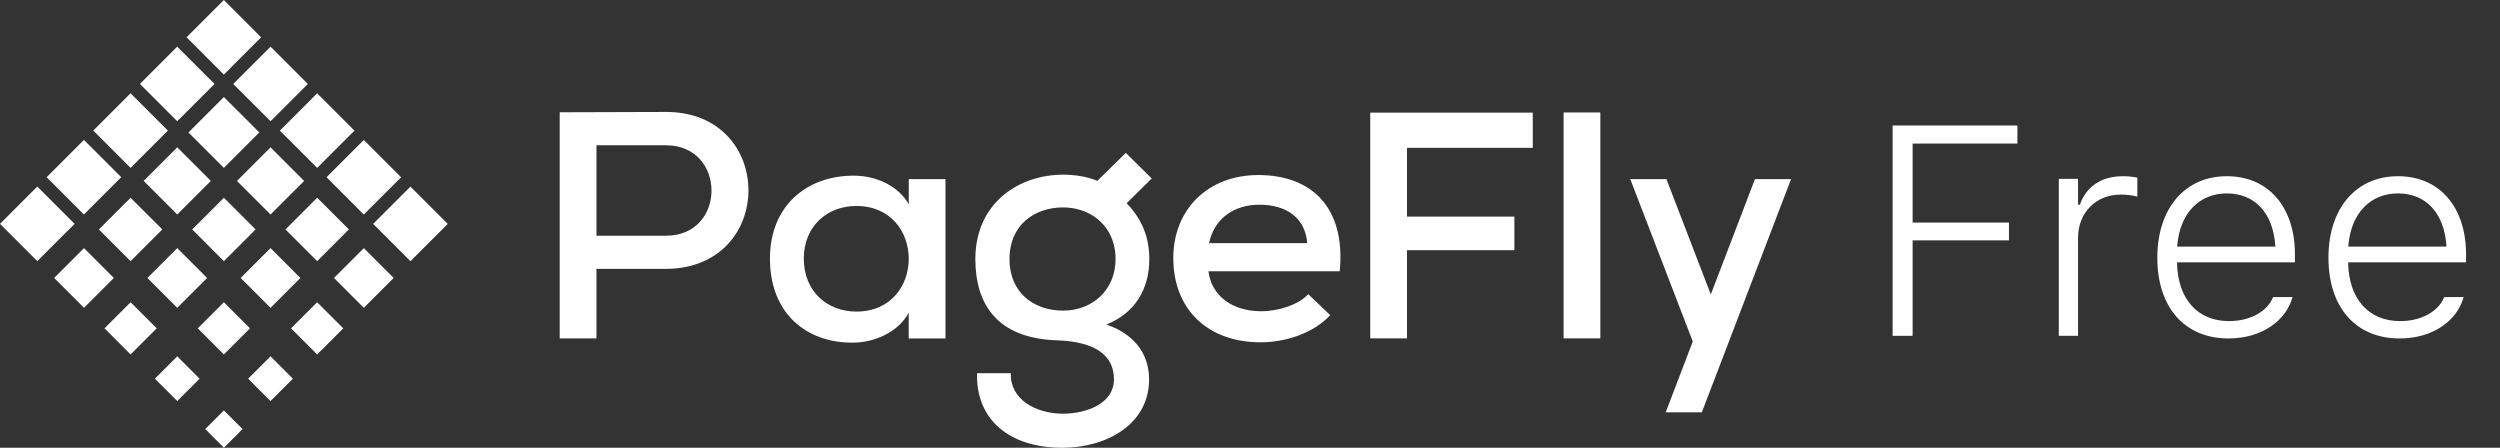 <svg width="134" height="24" viewBox="0 0 134 24" fill="none" xmlns="http://www.w3.org/2000/svg">
<rect x="0" y="0" width="134" height="24" fill="#333333" stroke="none"/>
<path d="M1.999 9.999L0 11.999L1.999 13.998L3.999 11.999L1.999 9.999Z" fill="white"/>
<path d="M4.499 7.5L2.5 9.499L4.499 11.498L6.499 9.499L4.499 7.5Z" fill="white"/>
<path d="M6.999 5L5 6.999L6.999 8.999L8.999 6.999L6.999 5Z" fill="white"/>
<path d="M11.999 -4.12763e-06L10 1.999L11.999 3.999L13.998 1.999L11.999 -4.12763e-06Z" fill="white"/>
<path d="M9.499 2.5L7.5 4.499L9.499 6.499L11.499 4.499L9.499 2.5Z" fill="white"/>
<path d="M20.001 12.001L22 14L24 12.001L22 10.001L20.001 12.001Z" fill="white"/>
<path d="M17.501 9.501L19.5 11.5L21.5 9.501L19.5 7.501L17.501 9.501Z" fill="white"/>
<path d="M15.001 7.001L17 9L19 7.001L17 5.001L15.001 7.001Z" fill="white"/>
<path d="M12.501 4.501L14.501 6.5L16.5 4.501L14.501 2.501L12.501 4.501Z" fill="white"/>
<path d="M12 5.2L10.1 7.1L12 9L13.9 7.1L12 5.2Z" fill="white"/>
<path d="M9.501 7.897L7.7 9.697L9.501 11.498L11.302 9.697L9.501 7.897Z" fill="white"/>
<path d="M14.501 7.897L12.7 9.698L14.501 11.498L16.302 9.698L14.501 7.897Z" fill="white"/>
<path d="M7 10.599L5.301 12.298L7 13.998L8.7 12.298L7 10.599Z" fill="white"/>
<path d="M12 10.599L10.301 12.298L12 13.998L13.7 12.298L12 10.599Z" fill="white"/>
<path d="M17 10.599L15.3 12.298L17 13.998L18.7 12.298L17 10.599Z" fill="white"/>
<path d="M4.502 13.299L2.901 14.899L4.502 16.499L6.102 14.899L4.502 13.299Z" fill="white"/>
<path d="M9.501 13.299L7.901 14.899L9.501 16.5L11.102 14.899L9.501 13.299Z" fill="white"/>
<path d="M14.501 13.299L12.901 14.899L14.501 16.5L16.101 14.899L14.501 13.299Z" fill="white"/>
<path d="M19.501 13.299L17.901 14.899L19.501 16.5L21.101 14.899L19.501 13.299Z" fill="white"/>
<path d="M7 16.2L5.6 17.599L7 18.999L8.4 17.599L7 16.2Z" fill="white"/>
<path d="M11.999 16.2L10.6 17.599L11.999 18.999L13.399 17.599L11.999 16.2Z" fill="white"/>
<path d="M16.999 16.2L15.6 17.599L16.999 18.999L18.399 17.599L16.999 16.2Z" fill="white"/>
<path d="M9.5 19.098L8.301 20.298L9.5 21.497L10.699 20.298L9.5 19.098Z" fill="white"/>
<path d="M14.5 19.098L13.3 20.298L14.5 21.497L15.699 20.298L14.5 19.098Z" fill="white"/>
<path d="M12 21.997L10.999 22.998L12 23.998L13.001 22.998L12 21.997Z" fill="white"/>
<path d="M31.97 14.415V18.139H30V6.018C31.883 6.018 33.819 6 35.702 6C41.579 6 41.598 14.379 35.702 14.412H31.97V14.415ZM31.97 12.634H35.702C38.958 12.634 38.939 7.788 35.702 7.788H31.97V12.634Z" fill="white"/>
<path d="M64.772 14.535C64.931 15.834 66.02 16.683 67.605 16.683C68.484 16.683 69.595 16.354 70.12 15.766L71.299 16.892C70.402 17.861 68.907 18.348 67.568 18.348C64.718 18.348 62.889 16.566 62.889 13.831C62.889 11.234 64.737 9.382 67.446 9.382C70.245 9.382 72.144 11.062 71.809 14.541H64.772V14.535ZM70.067 13.031C69.961 11.68 68.96 10.972 67.499 10.972C66.179 10.972 65.088 11.683 64.806 13.031H70.067Z" fill="white"/>
<path d="M73.445 18.139V6.037H82.156V7.924H75.416V11.61H81.171V13.41H75.416V18.136H73.445V18.139Z" fill="white"/>
<path d="M94.064 9.603L91.699 15.781L89.322 9.603H87.383L90.733 18.305L90.507 18.895L89.281 22.102H91.217L91.705 20.828L91.733 20.754L92.447 18.892L92.672 18.302L96 9.603H94.064Z" fill="white"/>
<path d="M85.778 6.028H83.808V18.136H85.778V6.028Z" fill="white"/>
<path d="M48.71 9.603V10.948C48.163 9.982 46.987 9.415 45.758 9.415C43.259 9.415 41.269 11.009 41.269 13.865C41.269 16.772 43.187 18.381 45.72 18.366C46.79 18.366 48.126 17.849 48.707 16.763V18.142H50.678V9.603H48.71ZM45.898 16.701C44.35 16.701 43.083 15.628 43.083 13.861C43.083 12.114 44.35 11.04 45.898 11.04C49.646 11.04 49.646 16.701 45.898 16.701Z" fill="white"/>
<path d="M61.603 13.892C61.603 12.8 61.265 11.797 60.386 10.892L61.734 9.566L60.343 8.194L58.816 9.695C58.244 9.446 57.546 9.363 56.977 9.363C54.619 9.363 52.276 10.877 52.279 13.889C52.279 16.265 53.411 18.132 56.639 18.24C58.754 18.311 59.708 19.074 59.708 20.332C59.708 21.609 58.281 22.175 56.946 22.175C55.504 22.157 54.131 21.409 54.181 20.003H52.37C52.301 22.505 54.112 24 56.946 24C59.267 24 61.591 22.775 61.591 20.332C61.591 19.255 61.081 18.012 59.304 17.394C60.846 16.779 61.603 15.483 61.603 13.892ZM56.977 16.649C56.273 16.649 55.623 16.455 55.119 16.077C54.591 15.68 54.228 15.083 54.134 14.305C54.118 14.172 54.109 14.037 54.109 13.892C54.109 12.012 55.501 11.117 56.977 11.117C57.102 11.117 57.227 11.123 57.349 11.139C58.072 11.219 58.729 11.545 59.179 12.083C59.561 12.539 59.795 13.148 59.795 13.892C59.792 15.52 58.579 16.649 56.977 16.649Z" fill="white"/>
<path d="M101.445 18H102.516V12.883H107.68V11.93H102.516V7.695H108.133V6.727H101.445V18Z" fill="white"/>
<path d="M110.352 18H111.383V12.75C111.383 11.391 112.352 10.43 113.664 10.43C113.984 10.43 114.258 10.461 114.562 10.539V9.523C114.359 9.477 114.078 9.445 113.773 9.445C112.633 9.445 111.812 10.008 111.484 10.969H111.383V9.586H110.352V18Z" fill="white"/>
<path d="M119.445 18.141C121.305 18.141 122.531 17.125 122.859 15.984L122.883 15.922H121.844L121.812 15.977C121.539 16.633 120.695 17.211 119.469 17.211C117.797 17.211 116.719 16.031 116.688 14.062H123.008V13.625C123.008 11.133 121.617 9.445 119.359 9.445C117.102 9.445 115.633 11.18 115.633 13.805V13.82C115.633 16.461 117.086 18.141 119.445 18.141ZM119.359 10.367C120.805 10.367 121.844 11.352 121.961 13.219H116.695C116.828 11.398 117.906 10.367 119.359 10.367Z" fill="white"/>
<path d="M128.617 18.141C130.477 18.141 131.703 17.125 132.031 15.984L132.055 15.922H131.016L130.984 15.977C130.711 16.633 129.867 17.211 128.641 17.211C126.969 17.211 125.891 16.031 125.859 14.062H132.18V13.625C132.18 11.133 130.789 9.445 128.531 9.445C126.273 9.445 124.805 11.18 124.805 13.805V13.82C124.805 16.461 126.258 18.141 128.617 18.141ZM128.531 10.367C129.977 10.367 131.016 11.352 131.133 13.219H125.867C126 11.398 127.078 10.367 128.531 10.367Z" fill="white"/>
</svg>
